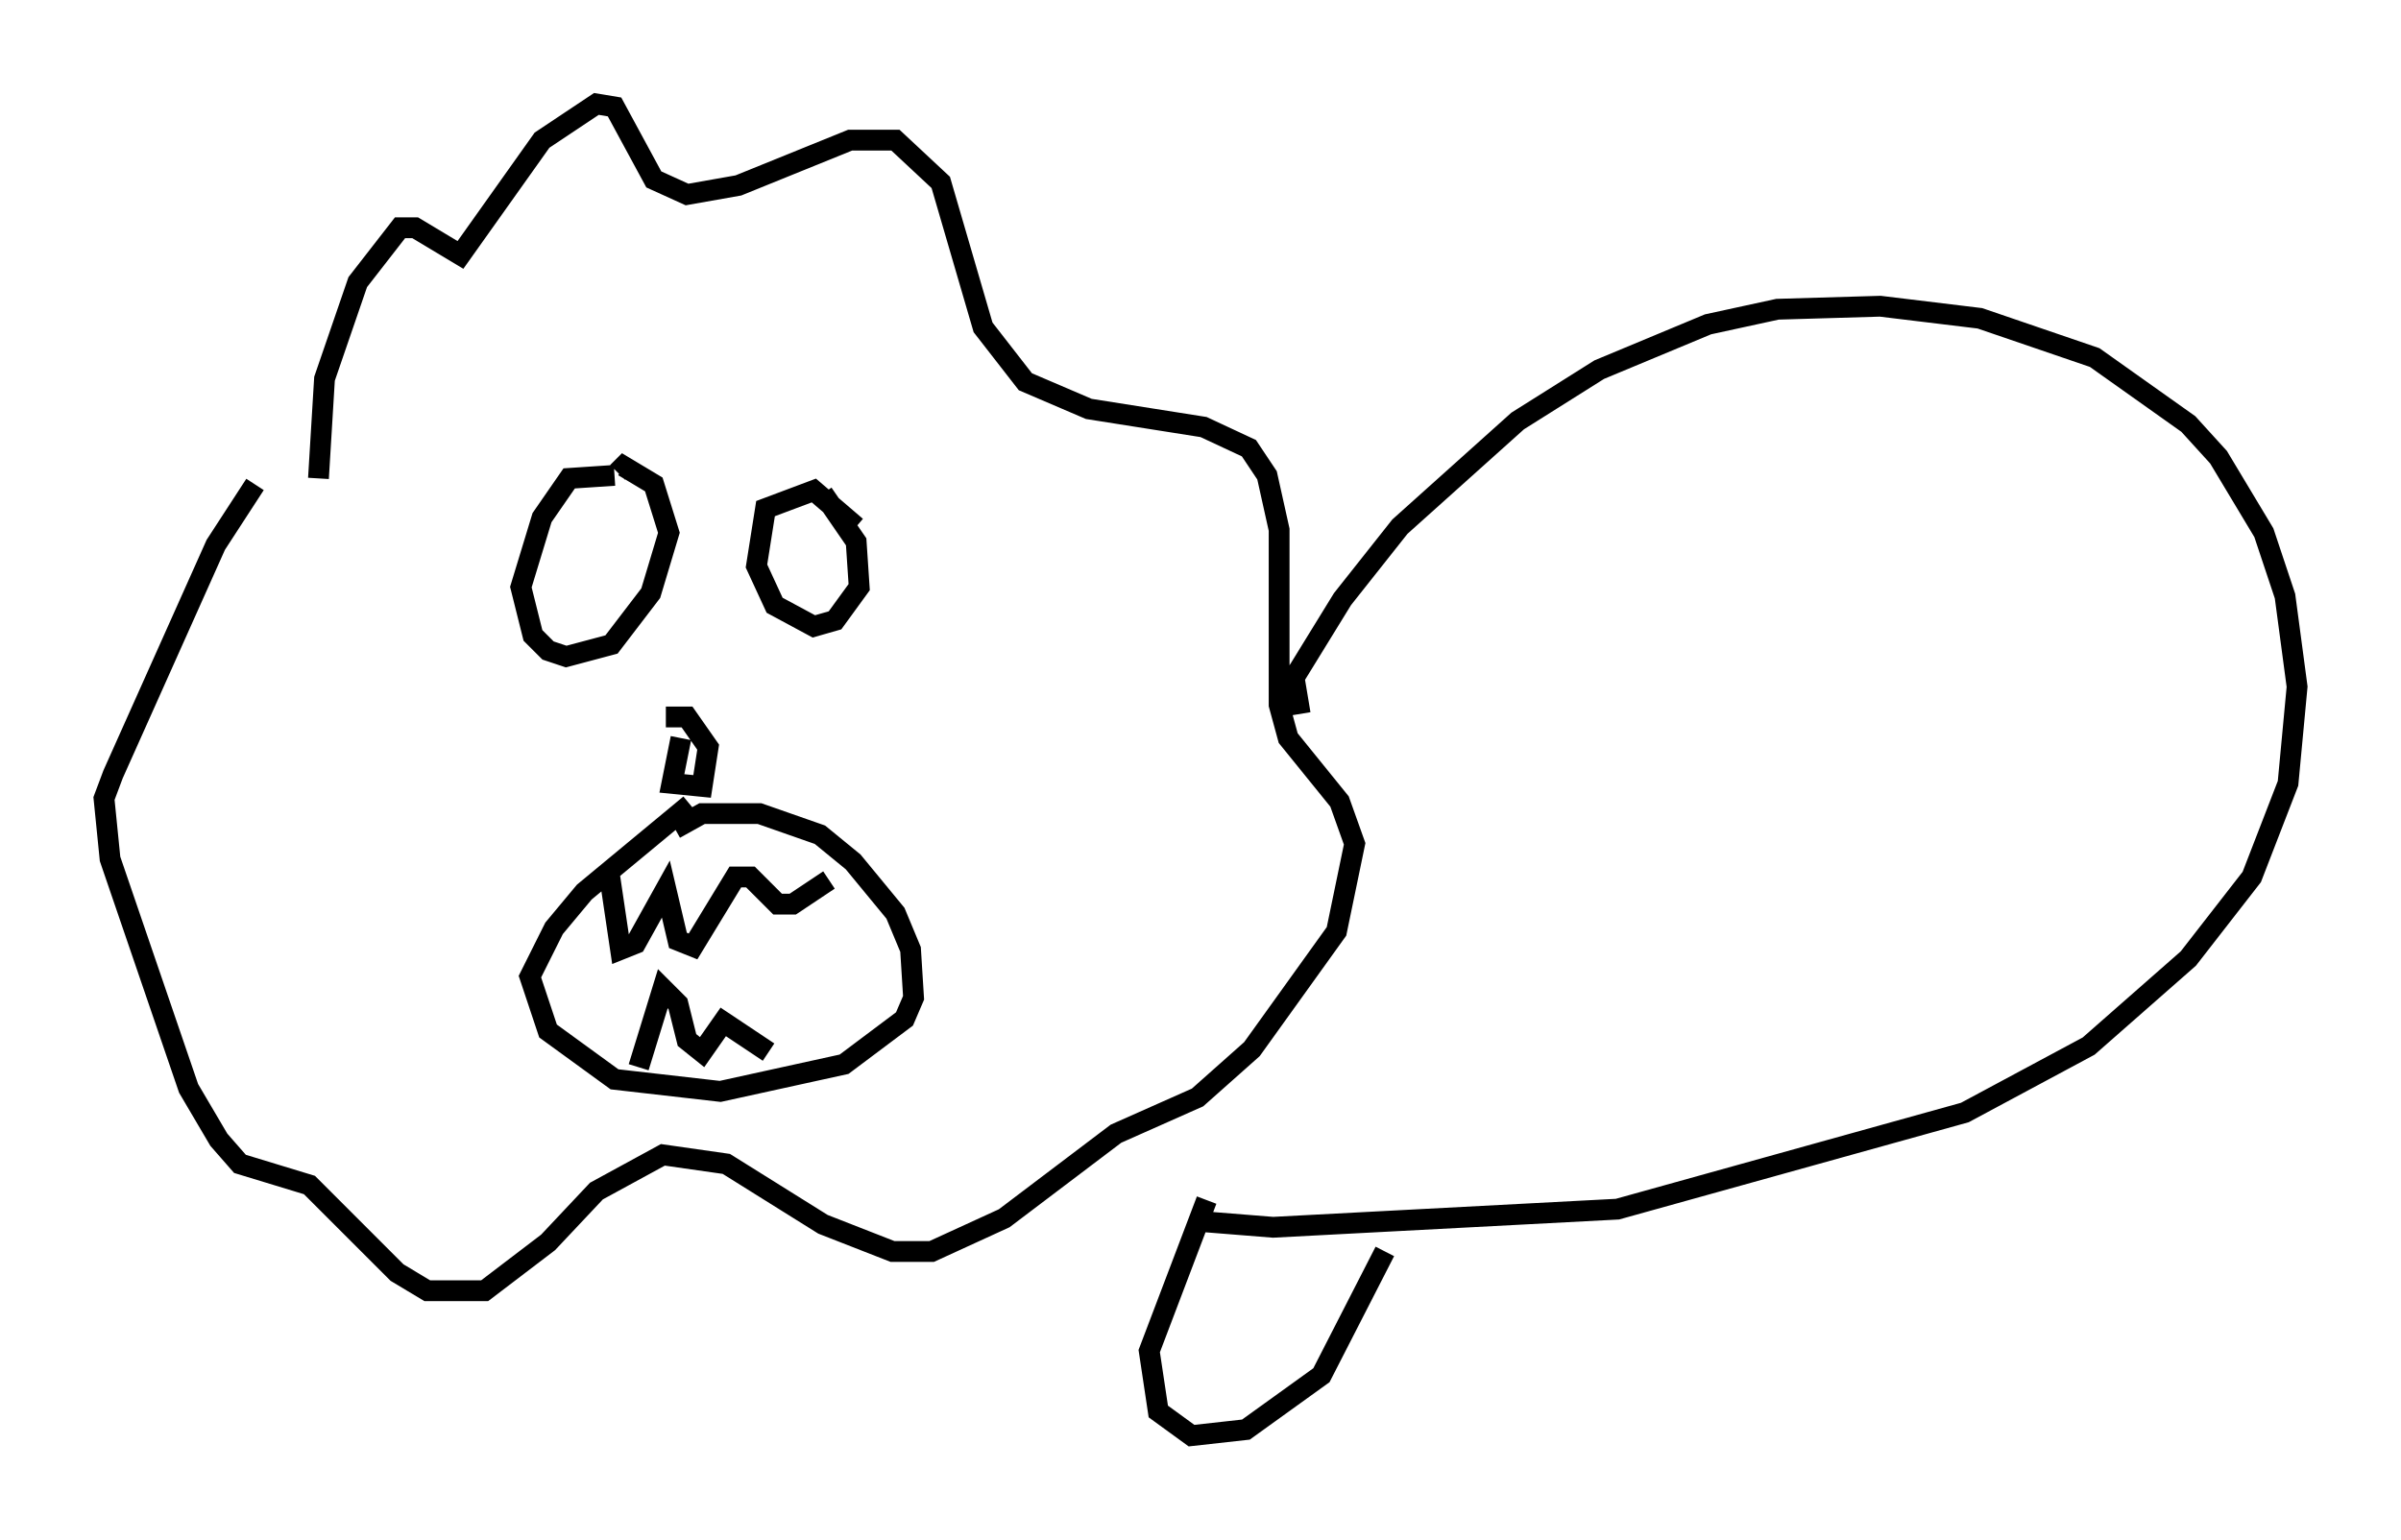 <?xml version="1.0" encoding="utf-8" ?>
<svg baseProfile="full" height="74.056" version="1.1" width="115.452" xmlns="http://www.w3.org/2000/svg" xmlns:ev="http://www.w3.org/2001/xml-events" xmlns:xlink="http://www.w3.org/1999/xlink"><defs /><rect fill="white" height="74.056" width="115.452" x="0" y="0" /><path d="M16.475, 25.045 m-1.162, -2.034 l0.291, -4.793 1.598, -4.648 l2.034, -2.615 0.726, 0.0 l2.179, 1.307 3.922, -5.52 l2.615, -1.743 0.872, 0.145 l1.888, 3.486 1.598, 0.726 l2.469, -0.436 5.374, -2.179 l2.179, 0.0 2.179, 2.034 l2.034, 6.972 2.034, 2.615 l3.05, 1.307 5.52, 0.872 l2.179, 1.017 0.872, 1.307 l0.581, 2.615 0.0, 8.425 l0.436, 1.598 2.469, 3.05 l0.726, 2.034 -0.872, 4.212 l-4.067, 5.665 -2.615, 2.324 l-3.922, 1.743 -5.374, 4.067 l-3.486, 1.598 -1.888, 0.0 l-3.341, -1.307 -4.648, -2.905 l-3.05, -0.436 -3.196, 1.743 l-2.324, 2.469 -3.05, 2.324 l-2.76, 0.0 -1.453, -0.872 l-4.212, -4.212 -3.341, -1.017 l-1.017, -1.162 -1.453, -2.469 l-3.777, -11.039 -0.291, -2.905 l0.436, -1.162 4.939, -11.039 l1.888, -2.905 m17.285, -0.436 l-2.179, 0.145 -1.307, 1.888 l-1.017, 3.341 0.581, 2.324 l0.726, 0.726 0.872, 0.291 l2.179, -0.581 1.888, -2.469 l0.872, -2.905 -0.726, -2.324 l-1.453, -0.872 -0.291, 0.291 m11.475, 2.615 l-2.034, -1.743 -2.324, 0.872 l-0.436, 2.76 0.872, 1.888 l1.888, 1.017 1.017, -0.291 l1.162, -1.598 -0.145, -2.179 l-1.598, -2.324 m-6.827, 11.765 l-0.436, 2.179 1.453, 0.145 l0.291, -1.888 -1.017, -1.453 l-1.017, 0.0 m1.162, 4.212 l-5.084, 4.212 -1.453, 1.743 l-1.162, 2.324 0.872, 2.615 l3.196, 2.324 5.084, 0.581 l5.955, -1.307 2.905, -2.179 l0.436, -1.017 -0.145, -2.324 l-0.726, -1.743 -2.034, -2.469 l-1.598, -1.307 -2.905, -1.017 l-2.76, 0.0 -1.307, 0.726 m-3.196, 1.888 l0.581, 3.922 0.726, -0.291 l1.453, -2.615 0.581, 2.469 l0.726, 0.291 2.034, -3.341 l0.726, 0.0 1.307, 1.307 l0.726, 0.0 1.743, -1.162 m-9.151, 9.006 l1.162, -3.777 0.726, 0.726 l0.436, 1.743 0.726, 0.581 l1.017, -1.453 2.179, 1.453 m25.564, -16.268 l-0.291, -1.743 2.324, -3.777 l2.76, -3.486 5.665, -5.084 l3.922, -2.469 5.229, -2.179 l3.341, -0.726 4.939, -0.145 l4.793, 0.581 5.52, 1.888 l4.503, 3.196 1.453, 1.598 l2.179, 3.631 1.017, 3.05 l0.581, 4.358 -0.436, 4.648 l-1.743, 4.503 -3.05, 3.922 l-4.793, 4.212 -5.955, 3.196 l-16.704, 4.648 -16.559, 0.872 l-3.631, -0.291 m0.436, -1.017 l-2.76, 7.263 0.436, 2.905 l1.598, 1.162 2.615, -0.291 l3.631, -2.615 3.05, -5.955 " fill="none" stroke="black" stroke-width="1" /></svg>